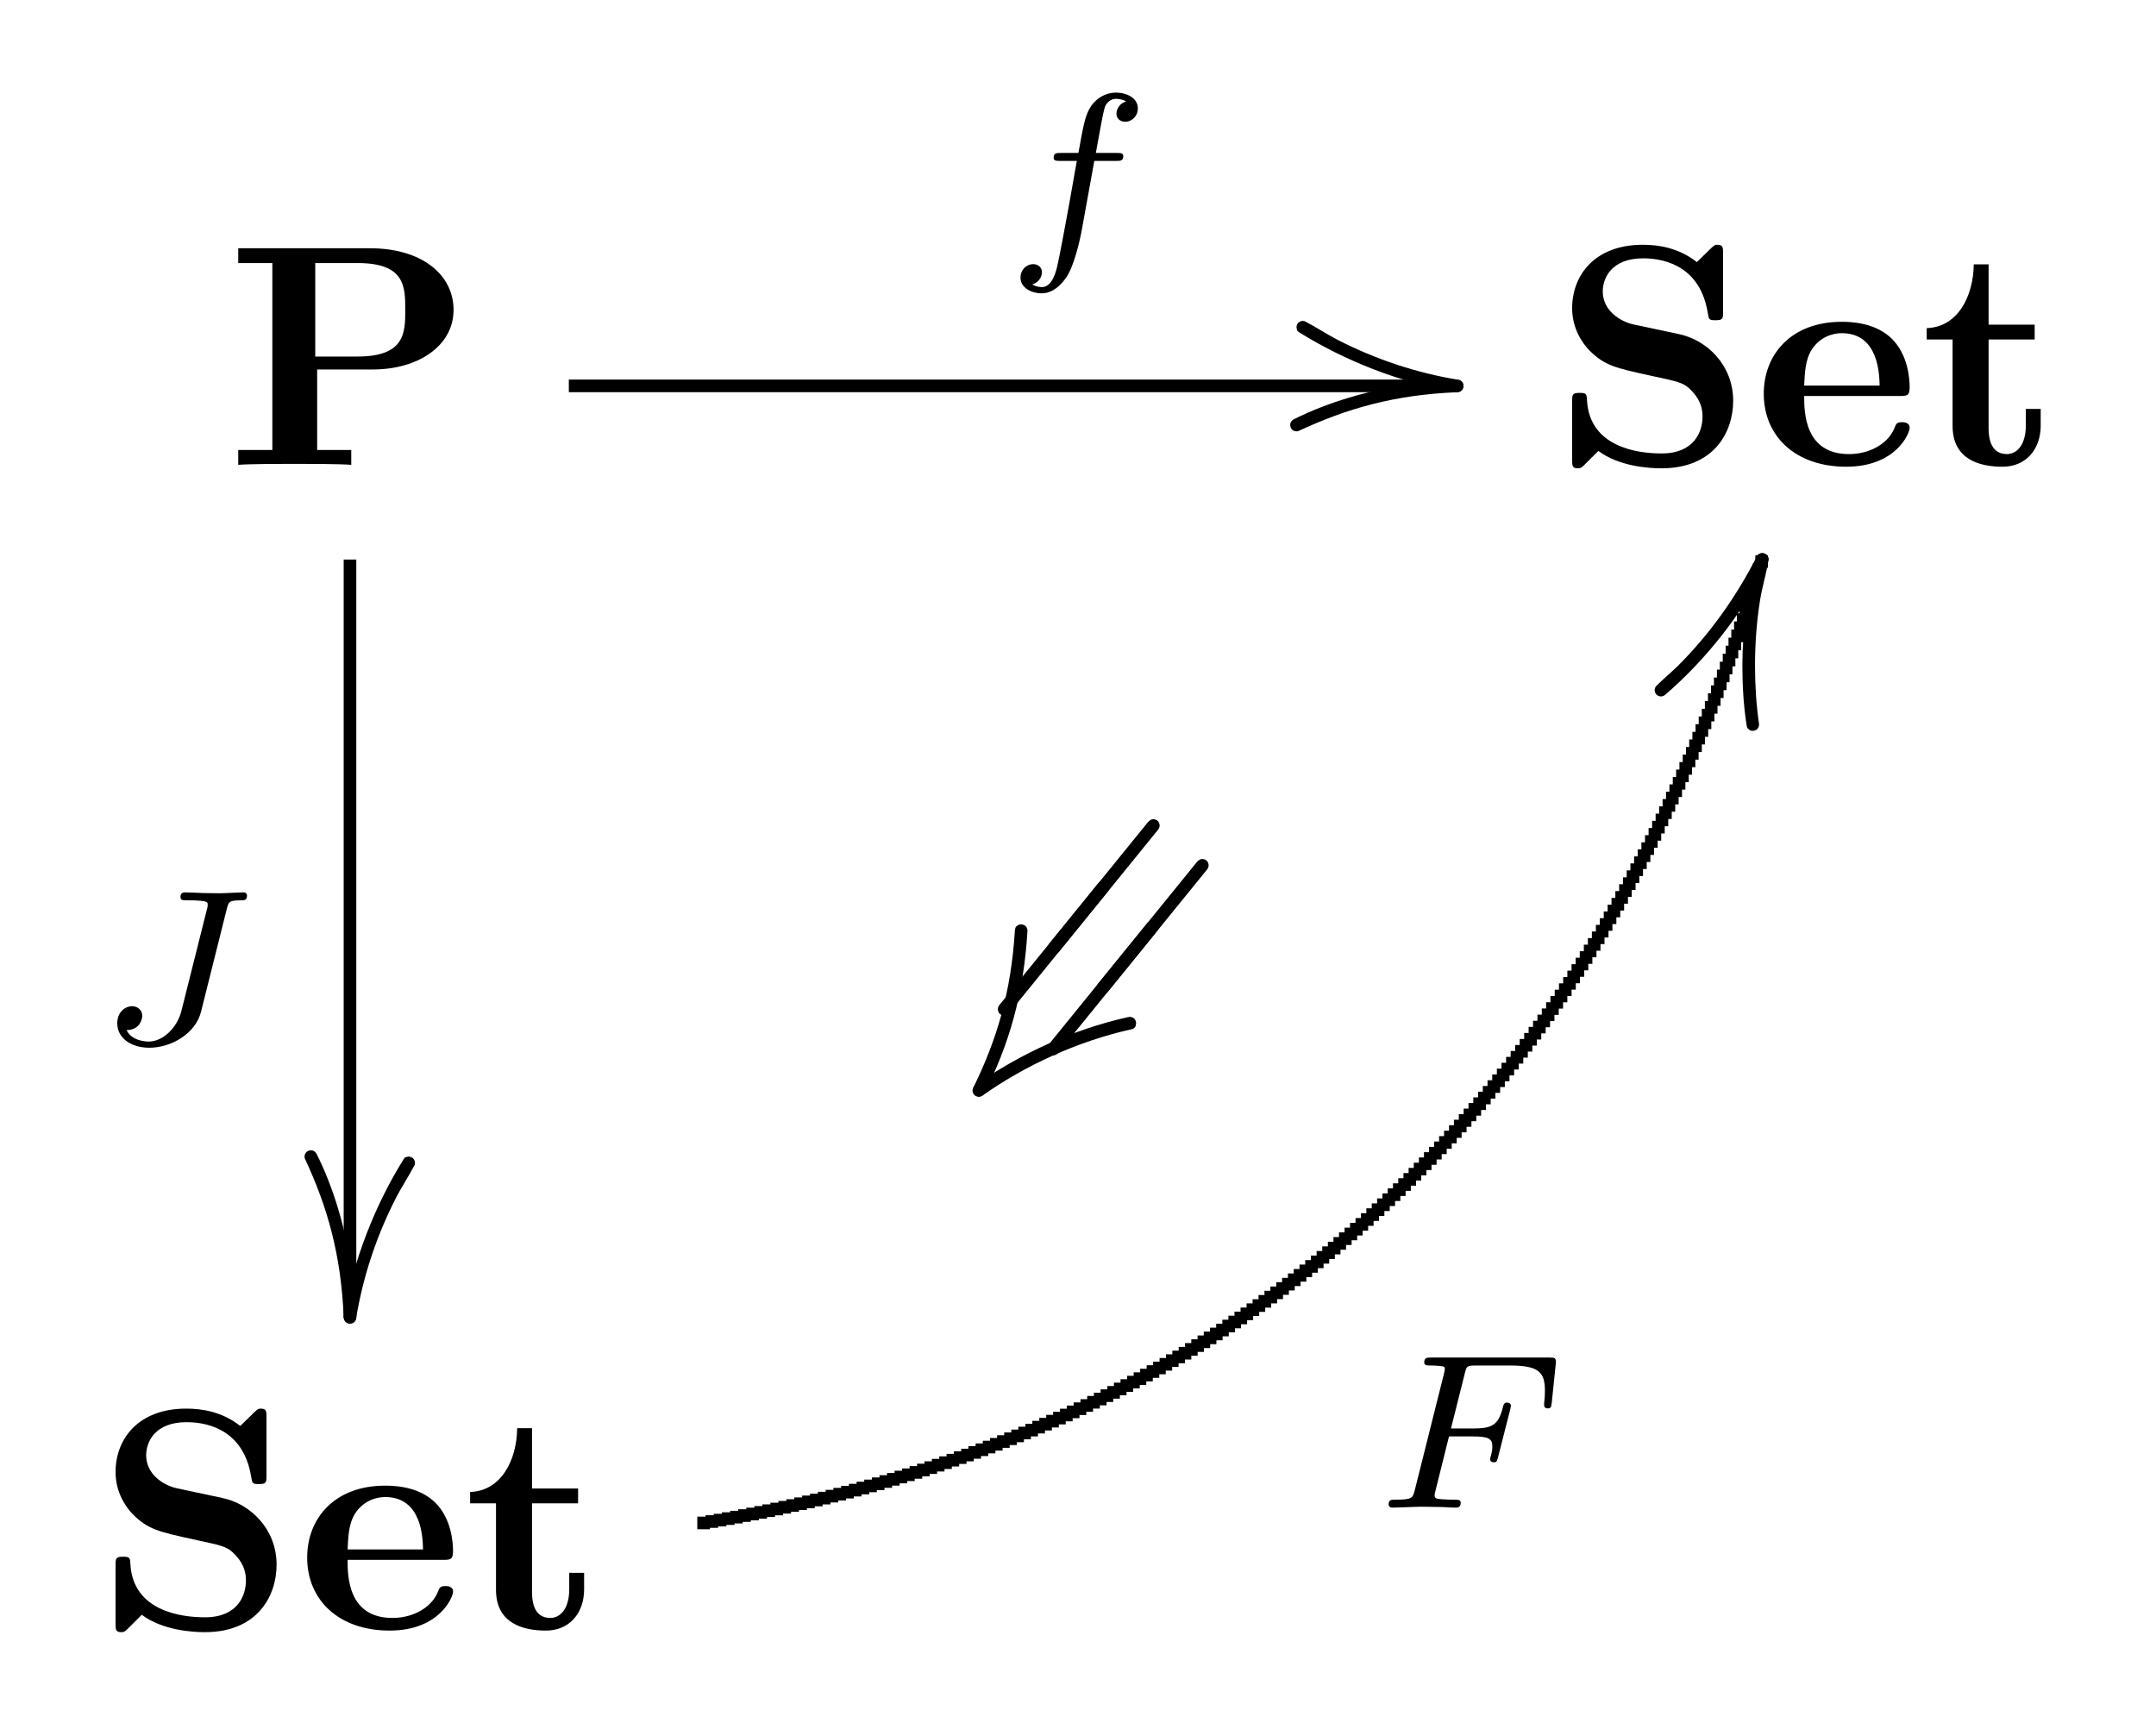 <?xml version='1.0' encoding='UTF-8'?>
<!-- This file was generated by dvisvgm 2.9.1 -->
<svg version='1.1' xmlns='http://www.w3.org/2000/svg' xmlns:xlink='http://www.w3.org/1999/xlink' width='68.027pt' height='54.379pt' viewBox='83.354 52.802 68.027 54.379'>
<defs>
<path id='g4-70' d='M2.385-2.246H3.131C3.661-2.246 3.752-2.162 3.752-1.932C3.752-1.827 3.752-1.813 3.703-1.618C3.689-1.576 3.682-1.555 3.682-1.534C3.682-1.465 3.731-1.43 3.801-1.43C3.891-1.43 3.898-1.465 3.933-1.59L4.31-3.068C4.317-3.089 4.338-3.194 4.338-3.208C4.338-3.278 4.289-3.313 4.219-3.313C4.122-3.313 4.115-3.271 4.08-3.145C3.94-2.601 3.738-2.497 3.145-2.497H2.448L2.887-4.247C2.943-4.463 2.95-4.484 3.243-4.484H4.31C5.237-4.484 5.412-4.261 5.412-3.682C5.412-3.452 5.384-3.306 5.384-3.25S5.405-3.131 5.502-3.131C5.607-3.131 5.614-3.194 5.628-3.313L5.753-4.526C5.774-4.735 5.726-4.735 5.551-4.735H1.827C1.695-4.735 1.604-4.735 1.604-4.582C1.604-4.484 1.688-4.484 1.827-4.484C1.834-4.484 1.967-4.484 2.092-4.47C2.239-4.456 2.253-4.442 2.253-4.373C2.253-4.324 2.232-4.254 2.225-4.219L1.311-.572C1.241-.3 1.234-.251 .69-.251C.572-.251 .481-.251 .481-.105C.481-.035 .53 0 .593 0C.795 0 1.311-.028 1.513-.028L2.05-.021C2.232-.021 2.427 0 2.601 0C2.65 0 2.755 0 2.755-.153C2.755-.251 2.671-.251 2.511-.251C2.497-.251 2.322-.251 2.148-.265C2.001-.279 1.932-.286 1.932-.384C1.932-.411 1.932-.432 1.953-.509L2.385-2.246Z'/>
<path id='g4-74' d='M4.163-4.226C4.226-4.47 4.233-4.512 4.624-4.512C4.707-4.512 4.805-4.512 4.805-4.659C4.805-4.735 4.749-4.763 4.7-4.763C4.533-4.763 4.115-4.735 3.947-4.735C3.801-4.735 3.564-4.742 3.41-4.742C3.236-4.749 3.034-4.763 2.859-4.763C2.81-4.763 2.706-4.763 2.706-4.617C2.706-4.512 2.769-4.512 2.978-4.512C3.138-4.512 3.166-4.512 3.34-4.498C3.543-4.477 3.564-4.456 3.564-4.373C3.564-4.324 3.564-4.31 3.536-4.212L2.734-1.018C2.601-.495 2.155-.056 1.702-.056C1.604-.056 1.165-.077 1.004-.418C1.409-.418 1.499-.746 1.499-.872C1.499-1.067 1.332-1.172 1.179-1.172C.99-1.172 .711-1.018 .711-.628C.711-.174 1.137 .139 1.723 .139C2.406 .139 3.18-.3 3.354-.997L4.163-4.226Z'/>
<path id='g4-102' d='M2.838-2.755H3.522C3.661-2.755 3.752-2.755 3.752-2.908C3.752-3.006 3.661-3.006 3.536-3.006H2.887C3.048-3.891 3.103-4.212 3.159-4.414C3.194-4.568 3.347-4.714 3.515-4.714C3.522-4.714 3.71-4.714 3.843-4.631C3.557-4.54 3.536-4.289 3.536-4.247C3.536-4.094 3.654-3.989 3.815-3.989C4.003-3.989 4.212-4.149 4.212-4.414C4.212-4.735 3.87-4.91 3.515-4.91C3.208-4.91 2.866-4.735 2.678-4.387C2.538-4.129 2.483-3.815 2.336-3.006H1.785C1.646-3.006 1.555-3.006 1.555-2.852C1.555-2.755 1.646-2.755 1.771-2.755H2.287C2.28-2.713 1.841-.202 1.674 .544C1.639 .697 1.52 1.227 1.186 1.227C1.179 1.227 1.011 1.227 .879 1.144C1.165 1.053 1.186 .802 1.186 .76C1.186 .607 1.067 .502 .907 .502C.718 .502 .509 .663 .509 .928C.509 1.241 .837 1.423 1.186 1.423C1.632 1.423 1.939 .962 2.022 .809C2.273 .342 2.434-.516 2.448-.6L2.838-2.755Z'/>
<path id='g1-6' d='M0 .199L.06 .189L.12 .159L.159 .12C.956-1.445 1.415-3.039 1.534-5.041C1.524-5.161 1.455-5.23 1.335-5.24L1.265-5.23L1.215-5.2L1.166-5.161L1.146-5.101L1.136-5.041C1.016-3.098 .568-1.594-.189-.06L-.199 0C-.189 .12-.12 .189 0 .199Z'/>
<path id='g1-15' d='M.199 0C.179-.518 .13-1.036 .05-1.544C-.149-2.8-.498-4.055-1.066-5.181L-1.116-5.23L-1.166-5.26L-1.235-5.27C-1.355-5.26-1.425-5.191-1.435-5.071L-1.425-5.011C-.707-3.477-.279-1.963-.199 0L-.189 .06L-.159 .12L-.12 .159L-.06 .189L0 .199C.12 .189 .189 .12 .199 0Z'/>
<path id='g1-47' d='M0-.199C-.518-.179-1.036-.13-1.544-.05C-2.8 .149-4.055 .498-5.181 1.066L-5.23 1.116L-5.26 1.166L-5.27 1.235C-5.26 1.355-5.191 1.425-5.071 1.435L-5.011 1.425C-3.477 .707-1.963 .279 0 .199L.06 .189L.12 .159L.159 .12L.189 .06L.199 0C.189-.12 .12-.189 0-.199Z'/>
<path id='g1-74' d='M0-.199L-.06-.189L-.12-.159L-.159-.12L-.189-.06C-.448 .946-.628 2.152-.628 3.357C-.628 3.995-.588 4.653-.488 5.27L-.468 5.32L-.418 5.37L-.369 5.4L-.299 5.41C-.179 5.4-.11 5.33-.1 5.21C-.189 4.593-.229 3.975-.229 3.357C-.229 2.66-.179 1.973-.07 1.285C0 .857 .13 .438 .199 0C.189-.12 .12-.189 0-.199Z'/>
<path id='g2-15' d='M1.853-5.071L1.793-5.061L1.733-5.041L1.694-4.991C.817-3.587 .09-1.803-.199 0C-.189 .12-.12 .189 0 .199L.06 .189L.12 .159L.159 .12L.189 .06C.408-1.285 .837-2.57 1.455-3.776C1.634-4.125 1.863-4.463 2.042-4.812L2.052-4.872C2.042-4.991 1.973-5.061 1.853-5.071Z'/>
<path id='g2-47' d='M-5.071-1.853L-5.061-1.793L-5.041-1.733L-4.991-1.694C-3.587-.817-1.803-.09 0 .199C.12 .189 .189 .12 .199 0L.189-.06L.159-.12L.12-.159L.06-.189C-1.285-.408-2.57-.837-3.776-1.455C-4.125-1.634-4.463-1.863-4.812-2.042L-4.872-2.052C-4.991-2.042-5.061-1.973-5.071-1.853Z'/>
<path id='g2-74' d='M-3.198 4.324L-3.138 4.314L-3.078 4.284C-1.783 3.168-.677 1.773 .11 .229C.149 .159 .179 .1 .199 0C.189-.12 .12-.189 0-.199L-.06-.189L-.12-.159L-.159-.12C-.817 1.176-1.644 2.341-2.66 3.357C-2.889 3.577-3.138 3.786-3.357 4.005L-3.387 4.065L-3.397 4.125C-3.387 4.244-3.318 4.314-3.198 4.324Z'/>
<path id='g2-126' d='M4.762-2.321L4.702-2.311C2.909-1.913 1.225-1.106-.12-.159L-.159-.12L-.189-.06L-.199 0C-.189 .12-.12 .189 0 .199L.06 .189L.12 .159C1.435-.767 3.078-1.544 4.832-1.933L4.882-1.953L4.932-2.002L4.951-2.052L4.961-2.122C4.951-2.242 4.882-2.311 4.762-2.321Z'/>
<path id='g3-5' d='M3.138-4.065L3.078-4.055L3.029-4.025L2.979-3.985L-.159-.12L-.189-.06L-.199 0C-.189 .12-.12 .189 0 .199L.06 .189L.12 .159L.159 .12L3.298-3.746L3.328-3.806L3.337-3.866C3.328-3.985 3.258-4.055 3.138-4.065Z'/>
<path id='g0-80' d='M2.879-3.009H4.643C6.027-3.009 7.183-3.726 7.183-4.892C7.183-5.988 6.197-6.834 4.543-6.834H.389V-6.366H1.465V-.468H.389V0C.767-.03 1.743-.03 2.172-.03S3.577-.03 3.955 0V-.468H2.879V-3.009ZM4.154-3.417H2.819V-6.366H4.164C5.659-6.366 5.659-5.609 5.659-4.892C5.659-4.184 5.659-3.417 4.154-3.417Z'/>
<path id='g0-83' d='M4.005-4.125L2.56-4.433C2.162-4.523 1.604-4.862 1.604-5.469C1.604-5.898 1.883-6.516 2.879-6.516C3.676-6.516 4.682-6.177 4.912-4.822C4.951-4.583 4.951-4.563 5.161-4.563C5.4-4.563 5.4-4.613 5.4-4.842V-6.665C5.4-6.854 5.4-6.944 5.22-6.944C5.141-6.944 5.131-6.934 5.021-6.834L4.573-6.396C3.995-6.854 3.347-6.944 2.869-6.944C1.355-6.944 .638-5.988 .638-4.941C.638-4.294 .966-3.836 1.176-3.616C1.664-3.128 2.002-3.059 3.088-2.819C3.965-2.63 4.134-2.6 4.354-2.391C4.503-2.242 4.752-1.983 4.752-1.524C4.752-1.046 4.493-.359 3.457-.359C2.7-.359 1.186-.558 1.106-2.042C1.096-2.222 1.096-2.271 .877-2.271C.638-2.271 .638-2.212 .638-1.983V-.169C.638 .02 .638 .11 .817 .11C.907 .11 .927 .09 1.006 .02L1.465-.438C2.122 .05 3.049 .11 3.457 .11C5.101 .11 5.719-1.016 5.719-2.022C5.719-3.128 4.912-3.935 4.005-4.125Z'/>
<path id='g0-101' d='M4.603-2.172C4.822-2.172 4.922-2.172 4.922-2.441C4.922-2.75 4.862-3.477 4.364-3.975C3.995-4.334 3.467-4.513 2.78-4.513C1.186-4.513 .319-3.487 .319-2.242C.319-.907 1.315 .06 2.919 .06C4.493 .06 4.922-.996 4.922-1.166C4.922-1.345 4.732-1.345 4.682-1.345C4.513-1.345 4.493-1.295 4.433-1.136C4.224-.658 3.656-.339 3.009-.339C1.604-.339 1.594-1.664 1.594-2.172H4.603ZM1.594-2.501C1.614-2.889 1.624-3.308 1.833-3.636C2.092-4.035 2.491-4.154 2.78-4.154C3.945-4.154 3.965-2.849 3.975-2.501H1.594Z'/>
<path id='g0-116' d='M1.026-3.955V-1.225C1.026-.159 1.893 .06 2.6 .06C3.357 .06 3.806-.508 3.806-1.235V-1.763H3.337V-1.255C3.337-.578 3.019-.339 2.74-.339C2.162-.339 2.162-.976 2.162-1.205V-3.955H3.616V-4.423H2.162V-6.326H1.694C1.684-5.33 1.196-4.344 .209-4.314V-3.955H1.026Z'/>
</defs>
<g id='page1'>
<use x='90.482' y='67.469' xlink:href='#g0-80'/>
<use x='118.153' y='83.971' xlink:href='#g3-5'/>
<use x='116.607' y='82.715' xlink:href='#g3-5'/>
<use x='116.583' y='85.904' xlink:href='#g3-5'/>
<use x='115.036' y='84.647' xlink:href='#g3-5'/>
<use x='114.24' y='87.208' xlink:href='#g2-126'/>
<use x='114.24' y='87.208' xlink:href='#g1-6'/>
<use x='86.343' y='85.723' xlink:href='#g4-74'/>
<use x='94.397' y='94.368' xlink:href='#g2-15'/>
<use x='94.397' y='94.368' xlink:href='#g1-15'/>
<rect x='94.198' y='70.458' height='23.91' width='.398'/>
<use x='115.044' y='60.634' xlink:href='#g4-102'/>
<use x='129.332' y='64.979' xlink:href='#g2-47'/>
<use x='129.332' y='64.979' xlink:href='#g1-47'/>
<rect x='101.302' y='64.779' height='.398' width='28.03'/>
<use x='132.321' y='67.469' xlink:href='#g0-83'/>
<use x='138.686' y='67.469' xlink:href='#g0-101'/>
<use x='143.937' y='67.469' xlink:href='#g0-116'/>
<use x='86.362' y='104.193' xlink:href='#g0-83'/>
<use x='92.727' y='104.193' xlink:href='#g0-101'/>
<use x='97.978' y='104.193' xlink:href='#g0-116'/>
<use x='126.688' y='100.373' xlink:href='#g4-70'/>
<use x='138.958' y='70.454' xlink:href='#g2-74'/>
<use x='138.958' y='70.454' xlink:href='#g1-74'/>
<rect x='105.355' y='100.658' height='.398' width='.398'/>
<rect x='105.615' y='100.613' height='.398' width='.398'/>
<rect x='105.874' y='100.568' height='.398' width='.398'/>
<rect x='106.132' y='100.521' height='.398' width='.398'/>
<rect x='106.39' y='100.474' height='.398' width='.398'/>
<rect x='106.646' y='100.425' height='.398' width='.398'/>
<rect x='106.902' y='100.375' height='.398' width='.398'/>
<rect x='107.156' y='100.324' height='.398' width='.398'/>
<rect x='107.41' y='100.271' height='.398' width='.398'/>
<rect x='107.662' y='100.218' height='.398' width='.398'/>
<rect x='107.914' y='100.163' height='.398' width='.398'/>
<rect x='108.165' y='100.108' height='.398' width='.398'/>
<rect x='108.415' y='100.051' height='.398' width='.398'/>
<rect x='108.664' y='99.993' height='.398' width='.398'/>
<rect x='108.912' y='99.934' height='.398' width='.398'/>
<rect x='109.159' y='99.874' height='.398' width='.398'/>
<rect x='109.406' y='99.812' height='.398' width='.398'/>
<rect x='109.651' y='99.75' height='.398' width='.398'/>
<rect x='109.895' y='99.686' height='.398' width='.398'/>
<rect x='110.139' y='99.622' height='.398' width='.398'/>
<rect x='110.381' y='99.556' height='.398' width='.398'/>
<rect x='110.623' y='99.489' height='.398' width='.398'/>
<rect x='110.864' y='99.421' height='.398' width='.398'/>
<rect x='111.104' y='99.351' height='.398' width='.398'/>
<rect x='111.342' y='99.281' height='.398' width='.398'/>
<rect x='111.58' y='99.209' height='.398' width='.398'/>
<rect x='111.817' y='99.137' height='.398' width='.398'/>
<rect x='112.054' y='99.063' height='.398' width='.398'/>
<rect x='112.289' y='98.988' height='.398' width='.398'/>
<rect x='112.523' y='98.912' height='.398' width='.398'/>
<rect x='112.756' y='98.835' height='.398' width='.398'/>
<rect x='112.989' y='98.756' height='.398' width='.398'/>
<rect x='113.22' y='98.677' height='.398' width='.398'/>
<rect x='113.451' y='98.596' height='.398' width='.398'/>
<rect x='113.681' y='98.515' height='.398' width='.398'/>
<rect x='113.909' y='98.432' height='.398' width='.398'/>
<rect x='114.137' y='98.348' height='.398' width='.398'/>
<rect x='114.364' y='98.263' height='.398' width='.398'/>
<rect x='114.59' y='98.176' height='.398' width='.398'/>
<rect x='114.815' y='98.089' height='.398' width='.398'/>
<rect x='115.039' y='98.001' height='.398' width='.398'/>
<rect x='115.263' y='97.911' height='.398' width='.398'/>
<rect x='115.485' y='97.82' height='.398' width='.398'/>
<rect x='115.706' y='97.728' height='.398' width='.398'/>
<rect x='115.927' y='97.635' height='.398' width='.398'/>
<rect x='116.146' y='97.541' height='.398' width='.398'/>
<rect x='116.365' y='97.446' height='.398' width='.398'/>
<rect x='116.583' y='97.349' height='.398' width='.398'/>
<rect x='116.8' y='97.252' height='.398' width='.398'/>
<rect x='117.016' y='97.153' height='.398' width='.398'/>
<rect x='117.23' y='97.053' height='.398' width='.398'/>
<rect x='117.445' y='96.952' height='.398' width='.398'/>
<rect x='117.658' y='96.85' height='.398' width='.398'/>
<rect x='117.87' y='96.747' height='.398' width='.398'/>
<rect x='118.081' y='96.642' height='.398' width='.398'/>
<rect x='118.291' y='96.537' height='.398' width='.398'/>
<rect x='118.501' y='96.43' height='.398' width='.398'/>
<rect x='118.709' y='96.322' height='.398' width='.398'/>
<rect x='118.917' y='96.214' height='.398' width='.398'/>
<rect x='119.124' y='96.104' height='.398' width='.398'/>
<rect x='119.329' y='95.992' height='.398' width='.398'/>
<rect x='119.534' y='95.88' height='.398' width='.398'/>
<rect x='119.738' y='95.767' height='.398' width='.398'/>
<rect x='119.941' y='95.652' height='.398' width='.398'/>
<rect x='120.143' y='95.536' height='.398' width='.398'/>
<rect x='120.344' y='95.42' height='.398' width='.398'/>
<rect x='120.545' y='95.302' height='.398' width='.398'/>
<rect x='120.744' y='95.182' height='.398' width='.398'/>
<rect x='120.942' y='95.062' height='.398' width='.398'/>
<rect x='121.14' y='94.941' height='.398' width='.398'/>
<rect x='121.336' y='94.818' height='.398' width='.398'/>
<rect x='121.532' y='94.695' height='.398' width='.398'/>
<rect x='121.727' y='94.57' height='.398' width='.398'/>
<rect x='121.921' y='94.444' height='.398' width='.398'/>
<rect x='122.113' y='94.317' height='.398' width='.398'/>
<rect x='122.305' y='94.189' height='.398' width='.398'/>
<rect x='122.496' y='94.06' height='.398' width='.398'/>
<rect x='122.687' y='93.929' height='.398' width='.398'/>
<rect x='122.876' y='93.798' height='.398' width='.398'/>
<rect x='123.064' y='93.665' height='.398' width='.398'/>
<rect x='123.251' y='93.531' height='.398' width='.398'/>
<rect x='123.438' y='93.396' height='.398' width='.398'/>
<rect x='123.623' y='93.26' height='.398' width='.398'/>
<rect x='123.808' y='93.123' height='.398' width='.398'/>
<rect x='123.992' y='92.984' height='.398' width='.398'/>
<rect x='124.174' y='92.845' height='.398' width='.398'/>
<rect x='124.356' y='92.704' height='.398' width='.398'/>
<rect x='124.537' y='92.563' height='.398' width='.398'/>
<rect x='124.717' y='92.42' height='.398' width='.398'/>
<rect x='124.896' y='92.276' height='.398' width='.398'/>
<rect x='125.074' y='92.131' height='.398' width='.398'/>
<rect x='125.252' y='91.984' height='.398' width='.398'/>
<rect x='125.428' y='91.837' height='.398' width='.398'/>
<rect x='125.603' y='91.688' height='.398' width='.398'/>
<rect x='125.778' y='91.539' height='.398' width='.398'/>
<rect x='125.951' y='91.388' height='.398' width='.398'/>
<rect x='126.124' y='91.236' height='.398' width='.398'/>
<rect x='126.296' y='91.083' height='.398' width='.398'/>
<rect x='126.466' y='90.929' height='.398' width='.398'/>
<rect x='126.636' y='90.773' height='.398' width='.398'/>
<rect x='126.805' y='90.617' height='.398' width='.398'/>
<rect x='126.973' y='90.459' height='.398' width='.398'/>
<rect x='127.14' y='90.3' height='.398' width='.398'/>
<rect x='127.306' y='90.141' height='.398' width='.398'/>
<rect x='127.472' y='89.98' height='.398' width='.398'/>
<rect x='127.636' y='89.817' height='.398' width='.398'/>
<rect x='127.799' y='89.654' height='.398' width='.398'/>
<rect x='127.962' y='89.49' height='.398' width='.398'/>
<rect x='128.124' y='89.324' height='.398' width='.398'/>
<rect x='128.284' y='89.158' height='.398' width='.398'/>
<rect x='128.444' y='88.99' height='.398' width='.398'/>
<rect x='128.603' y='88.821' height='.398' width='.398'/>
<rect x='128.761' y='88.651' height='.398' width='.398'/>
<rect x='128.918' y='88.48' height='.398' width='.398'/>
<rect x='129.074' y='88.307' height='.398' width='.398'/>
<rect x='129.229' y='88.134' height='.398' width='.398'/>
<rect x='129.383' y='87.959' height='.398' width='.398'/>
<rect x='129.536' y='87.783' height='.398' width='.398'/>
<rect x='129.689' y='87.607' height='.398' width='.398'/>
<rect x='129.84' y='87.429' height='.398' width='.398'/>
<rect x='129.991' y='87.249' height='.398' width='.398'/>
<rect x='130.14' y='87.069' height='.398' width='.398'/>
<rect x='130.289' y='86.888' height='.398' width='.398'/>
<rect x='130.437' y='86.705' height='.398' width='.398'/>
<rect x='130.584' y='86.522' height='.398' width='.398'/>
<rect x='130.73' y='86.337' height='.398' width='.398'/>
<rect x='130.875' y='86.151' height='.398' width='.398'/>
<rect x='131.019' y='85.964' height='.398' width='.398'/>
<rect x='131.162' y='85.776' height='.398' width='.398'/>
<rect x='131.304' y='85.586' height='.398' width='.398'/>
<rect x='131.446' y='85.396' height='.398' width='.398'/>
<rect x='131.586' y='85.204' height='.398' width='.398'/>
<rect x='131.725' y='85.011' height='.398' width='.398'/>
<rect x='131.864' y='84.818' height='.398' width='.398'/>
<rect x='132.002' y='84.623' height='.398' width='.398'/>
<rect x='132.138' y='84.427' height='.398' width='.398'/>
<rect x='132.274' y='84.229' height='.398' width='.398'/>
<rect x='132.409' y='84.031' height='.398' width='.398'/>
<rect x='132.543' y='83.831' height='.398' width='.398'/>
<rect x='132.676' y='83.631' height='.398' width='.398'/>
<rect x='132.808' y='83.429' height='.398' width='.398'/>
<rect x='132.94' y='83.226' height='.398' width='.398'/>
<rect x='133.07' y='83.022' height='.398' width='.398'/>
<rect x='133.199' y='82.817' height='.398' width='.398'/>
<rect x='133.328' y='82.61' height='.398' width='.398'/>
<rect x='133.455' y='82.403' height='.398' width='.398'/>
<rect x='133.582' y='82.194' height='.398' width='.398'/>
<rect x='133.708' y='81.985' height='.398' width='.398'/>
<rect x='133.832' y='81.774' height='.398' width='.398'/>
<rect x='133.956' y='81.562' height='.398' width='.398'/>
<rect x='134.079' y='81.349' height='.398' width='.398'/>
<rect x='134.201' y='81.135' height='.398' width='.398'/>
<rect x='134.322' y='80.919' height='.398' width='.398'/>
<rect x='134.442' y='80.703' height='.398' width='.398'/>
<rect x='134.562' y='80.485' height='.398' width='.398'/>
<rect x='134.68' y='80.266' height='.398' width='.398'/>
<rect x='134.797' y='80.046' height='.398' width='.398'/>
<rect x='134.914' y='79.825' height='.398' width='.398'/>
<rect x='135.029' y='79.603' height='.398' width='.398'/>
<rect x='135.144' y='79.38' height='.398' width='.398'/>
<rect x='135.258' y='79.155' height='.398' width='.398'/>
<rect x='135.371' y='78.93' height='.398' width='.398'/>
<rect x='135.482' y='78.703' height='.398' width='.398'/>
<rect x='135.593' y='78.475' height='.398' width='.398'/>
<rect x='135.703' y='78.246' height='.398' width='.398'/>
<rect x='135.813' y='78.016' height='.398' width='.398'/>
<rect x='135.921' y='77.785' height='.398' width='.398'/>
<rect x='136.028' y='77.553' height='.398' width='.398'/>
<rect x='136.134' y='77.319' height='.398' width='.398'/>
<rect x='136.24' y='77.085' height='.398' width='.398'/>
<rect x='136.344' y='76.849' height='.398' width='.398'/>
<rect x='136.448' y='76.612' height='.398' width='.398'/>
<rect x='136.551' y='76.374' height='.398' width='.398'/>
<rect x='136.652' y='76.135' height='.398' width='.398'/>
<rect x='136.753' y='75.894' height='.398' width='.398'/>
<rect x='136.853' y='75.653' height='.398' width='.398'/>
<rect x='136.952' y='75.41' height='.398' width='.398'/>
<rect x='137.05' y='75.167' height='.398' width='.398'/>
<rect x='137.147' y='74.922' height='.398' width='.398'/>
<rect x='137.244' y='74.676' height='.398' width='.398'/>
<rect x='137.339' y='74.429' height='.398' width='.398'/>
<rect x='137.433' y='74.181' height='.398' width='.398'/>
<rect x='137.527' y='73.931' height='.398' width='.398'/>
<rect x='137.619' y='73.681' height='.398' width='.398'/>
<rect x='137.711' y='73.429' height='.398' width='.398'/>
<rect x='137.802' y='73.176' height='.398' width='.398'/>
<rect x='137.892' y='72.923' height='.398' width='.398'/>
<rect x='137.981' y='72.668' height='.398' width='.398'/>
<rect x='138.068' y='72.411' height='.398' width='.398'/>
<rect x='138.156' y='72.154' height='.398' width='.398'/>
<rect x='138.242' y='71.896' height='.398' width='.398'/>
<rect x='138.327' y='71.636' height='.398' width='.398'/>
<rect x='138.411' y='71.375' height='.398' width='.398'/>
<rect x='138.494' y='71.114' height='.398' width='.398'/>
<rect x='138.577' y='70.851' height='.398' width='.398'/>
<rect x='138.658' y='70.587' height='.398' width='.398'/>
<rect x='138.739' y='70.321' height='.398' width='.398'/>
<rect x='83.354' y='52.802' height='0' width='68.027'/>
<rect x='83.354' y='52.802' height='54.379' width='0'/>
<rect x='151.382' y='52.802' height='54.379' width='0'/>
<rect x='83.354' y='107.181' height='0' width='68.027'/>
</g>
</svg>